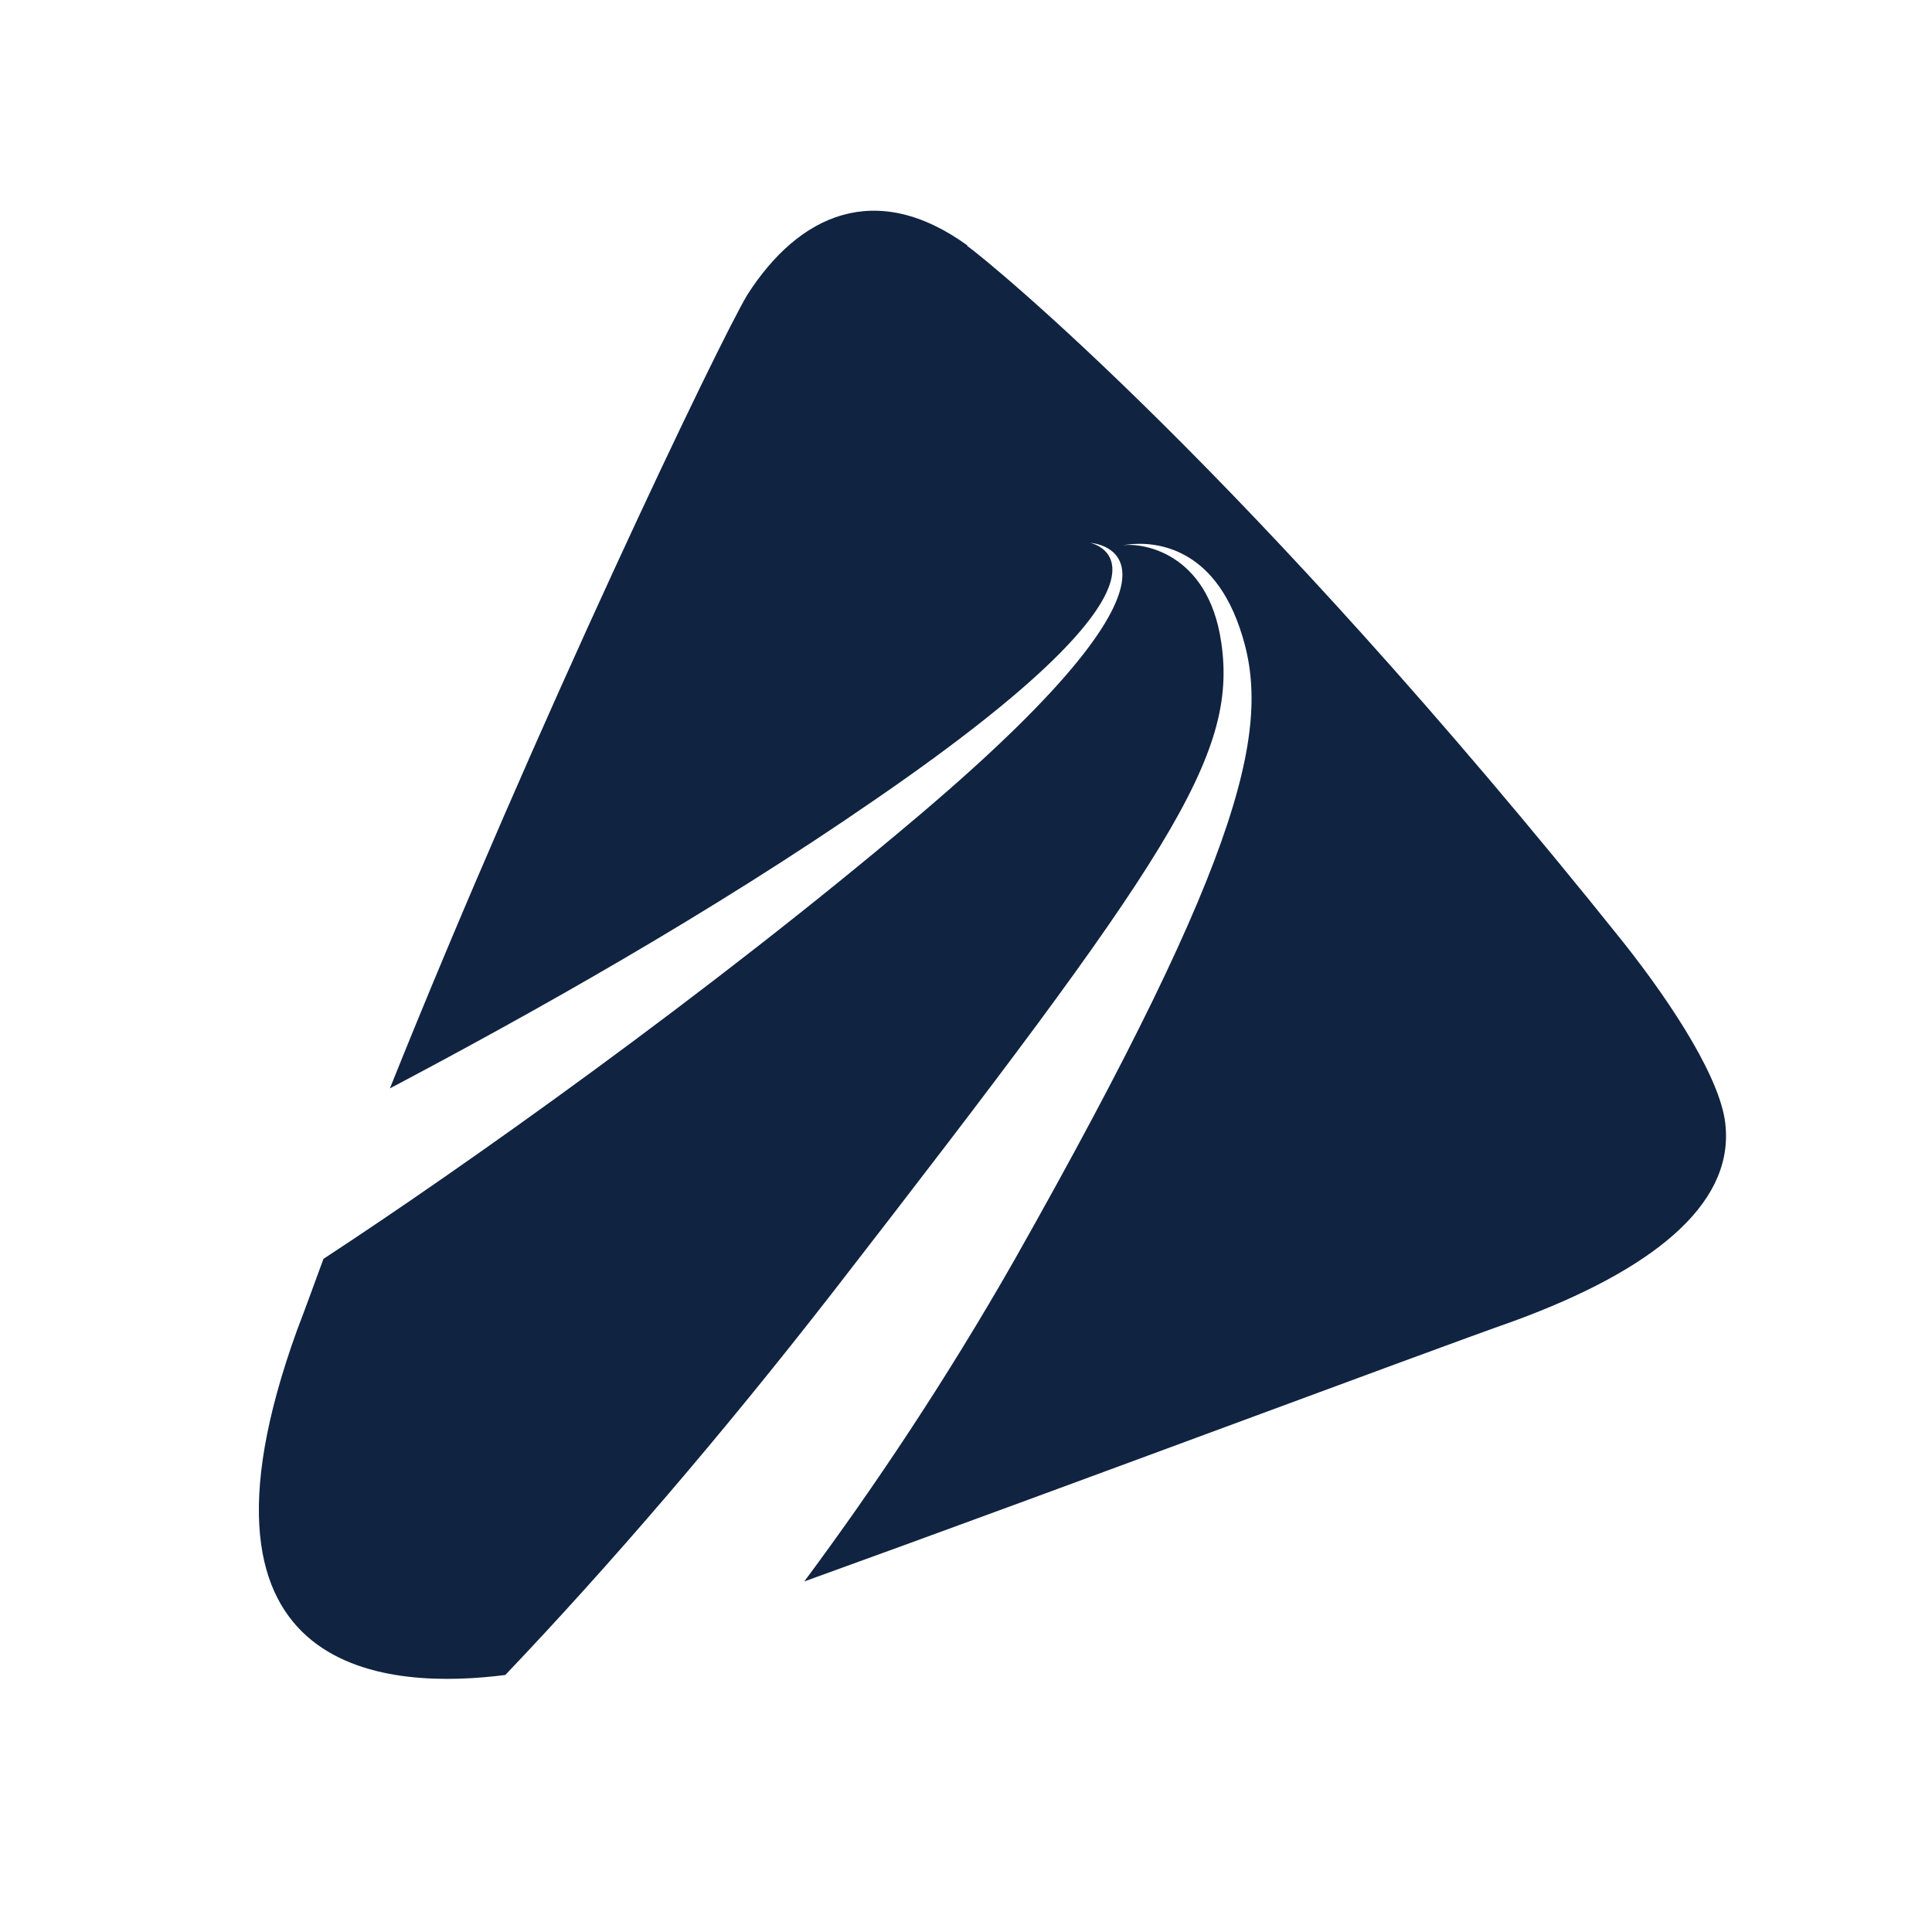 <?xml version="1.0" encoding="UTF-8"?>
<svg id="ADIF" xmlns="http://www.w3.org/2000/svg" version="1.1" viewBox="0 0 221 221">
  <defs>
    <style>
      .cls-1 {
        fill: #102341;
        stroke-width: 0px;
      }
    </style>
  </defs>
  <path class="cls-1" d="M110.6,28.1c2.4,1.7,31.9,25.7,75.1,79.7,5.7,7.2,11.4,16,11.7,21.2.7,8.9-8.4,16.3-24.2,22.1-10.5,3.7-52.1,19.3-81.2,29.8,8.1-10.9,16.3-23.2,24-36.7,26.8-47.4,29.6-61.5,25.8-72.4-3.5-10.2-11-9.9-13.5-9.4,2.2-.4,9.9.7,11.4,11.1,1.9,13-5.9,24.6-44.5,74.4-12.6,16.2-25.4,31.1-37.4,43.7-12.6,1.6-38.5,1-23.8-39.5,1-2.6,2-5.4,3-8.1,15.6-10.2,43.9-30.2,68.1-50.7,35.9-30.4,19.6-31.2,19.6-31.2,0,0,14.2,2.7-24.5,29.3-19.1,13.2-39.7,24.7-55.6,33.1,16.8-41.9,37.7-85.5,40.9-90.8,5.9-9.2,14.7-13.2,25.2-5.6"/>
</svg>